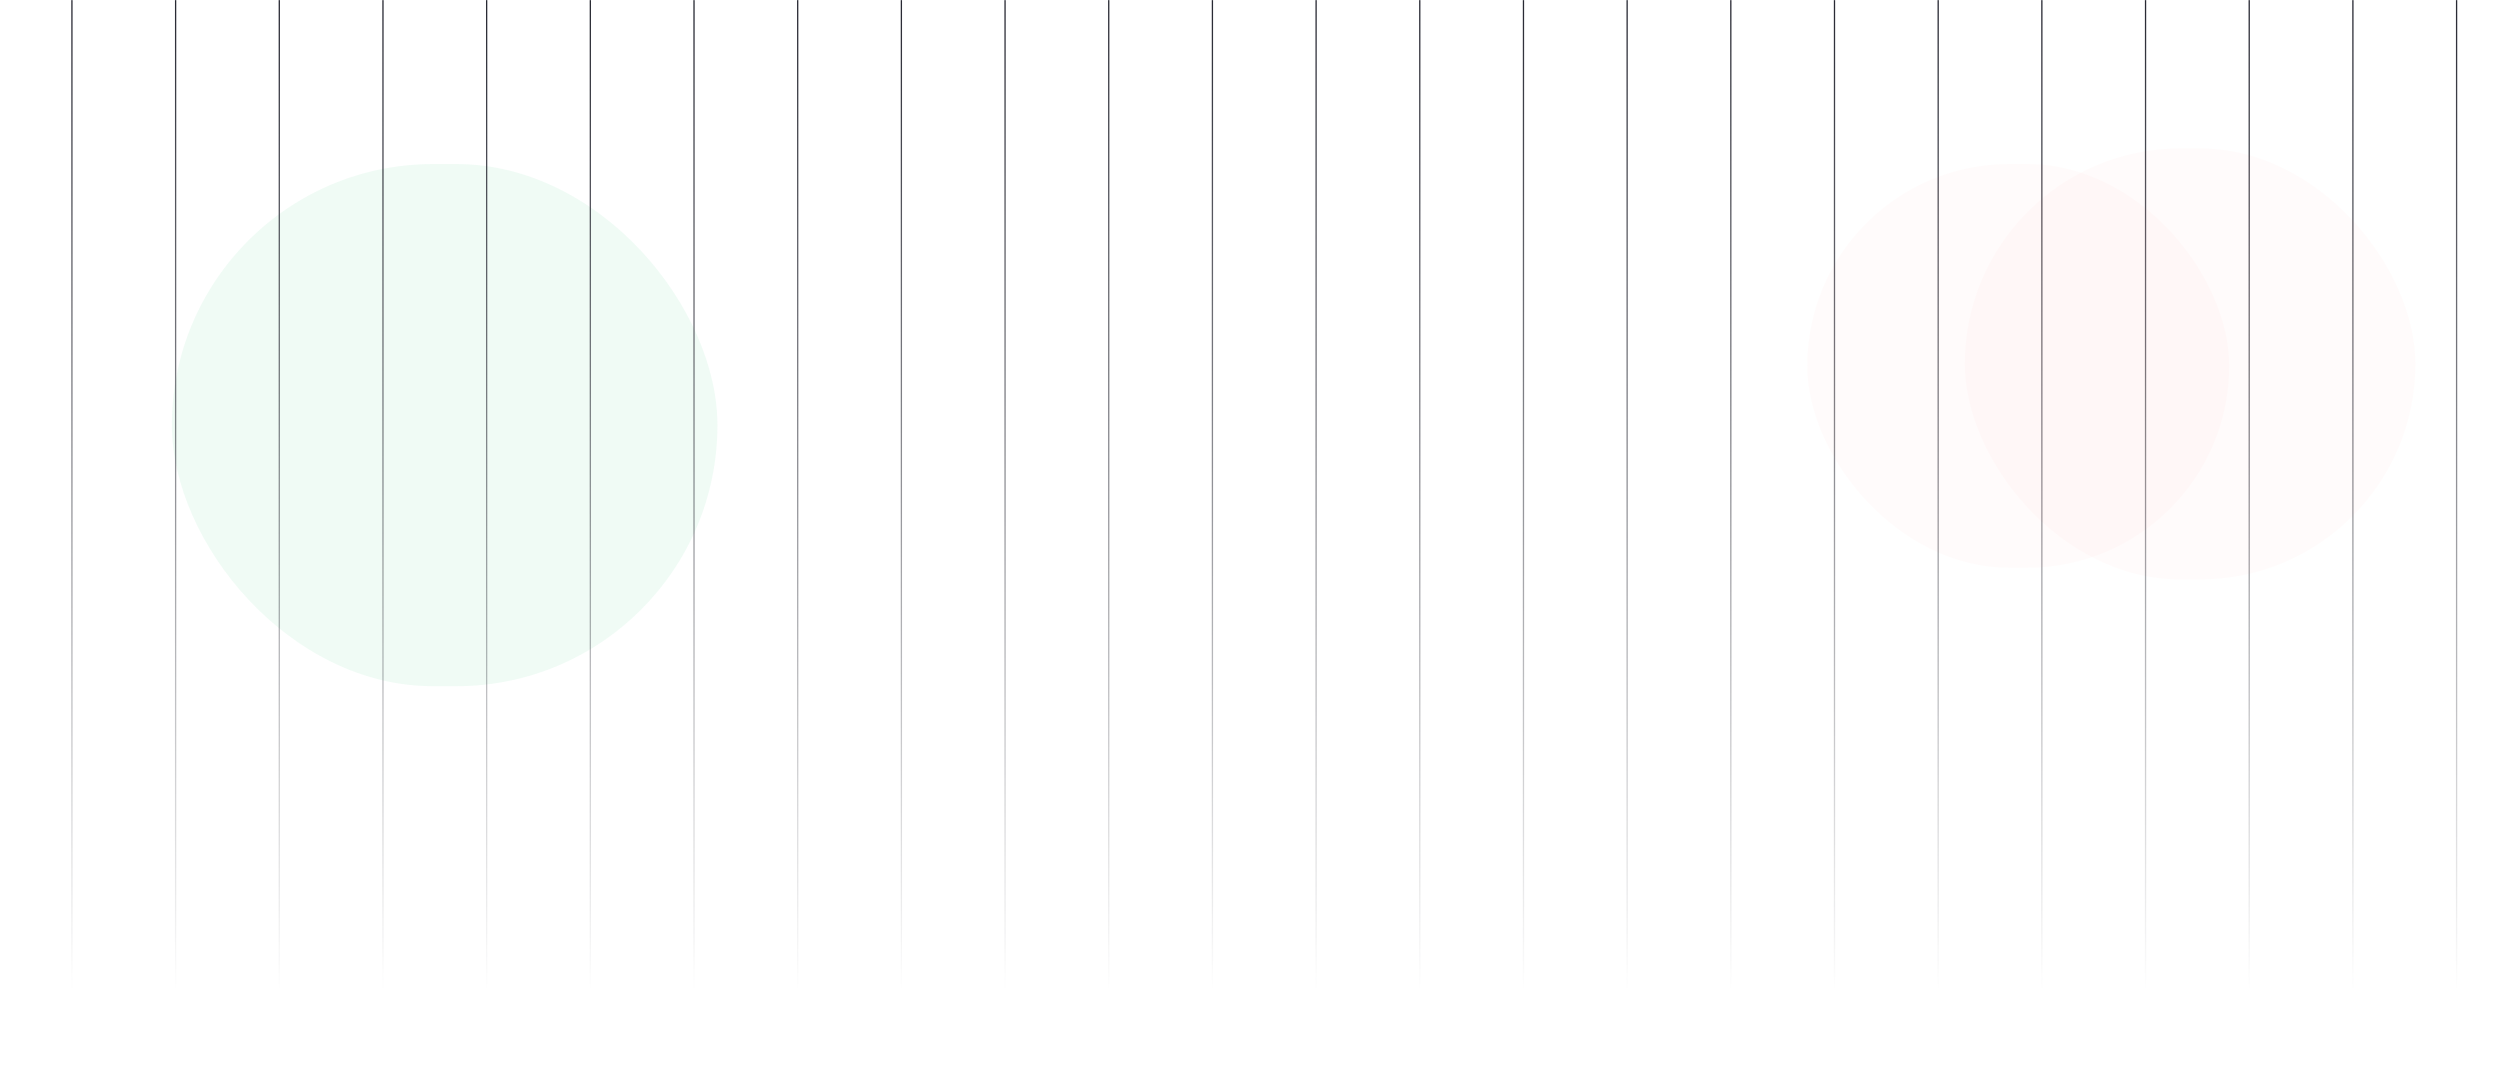 <svg width="1920" height="830" viewBox="0 0 1920 830" fill="none" xmlns="http://www.w3.org/2000/svg">
<mask id="mask0_14749_50489" style="mask-type:alpha" maskUnits="userSpaceOnUse" x="0" y="0" width="1920" height="830">
<rect width="1920" height="830" fill="#D9D9D9"/>
</mask>
<g mask="url(#mask0_14749_50489)">
<g opacity="0.08" filter="url(#filter0_f_14749_50489)">
<rect x="132" y="126" width="419" height="401" rx="200.5" fill="#3FCD82"/>
</g>
<line x1="55.242" y1="-0.246" x2="55.242" y2="760.438" stroke="url(#paint0_linear_14749_50489)"/>
<line x1="134.871" y1="-0.246" x2="134.871" y2="760.438" stroke="url(#paint1_linear_14749_50489)"/>
<line x1="453.375" y1="-0.246" x2="453.375" y2="760.438" stroke="url(#paint2_linear_14749_50489)"/>
<line x1="294.121" y1="-0.246" x2="294.121" y2="760.438" stroke="url(#paint3_linear_14749_50489)"/>
<line x1="612.629" y1="-0.246" x2="612.629" y2="760.438" stroke="url(#paint4_linear_14749_50489)"/>
<line x1="214.496" y1="-0.246" x2="214.496" y2="760.438" stroke="url(#paint5_linear_14749_50489)"/>
<line x1="533.004" y1="-0.246" x2="533.004" y2="760.438" stroke="url(#paint6_linear_14749_50489)"/>
<line x1="373.75" y1="-0.246" x2="373.75" y2="760.438" stroke="url(#paint7_linear_14749_50489)"/>
<line x1="692.258" y1="-0.246" x2="692.258" y2="760.438" stroke="url(#paint8_linear_14749_50489)"/>
<line x1="771.883" y1="-0.246" x2="771.883" y2="760.438" stroke="url(#paint9_linear_14749_50489)"/>
<line x1="1090.39" y1="-0.246" x2="1090.39" y2="760.438" stroke="url(#paint10_linear_14749_50489)"/>
<line x1="931.137" y1="-0.246" x2="931.137" y2="760.438" stroke="url(#paint11_linear_14749_50489)"/>
<line x1="1249.64" y1="-0.246" x2="1249.64" y2="760.438" stroke="url(#paint12_linear_14749_50489)"/>
<line x1="851.512" y1="-0.246" x2="851.512" y2="760.438" stroke="url(#paint13_linear_14749_50489)"/>
<line x1="1170.02" y1="-0.246" x2="1170.02" y2="760.438" stroke="url(#paint14_linear_14749_50489)"/>
<line x1="1010.77" y1="-0.246" x2="1010.77" y2="760.438" stroke="url(#paint15_linear_14749_50489)"/>
<line x1="1329.27" y1="-0.246" x2="1329.27" y2="760.438" stroke="url(#paint16_linear_14749_50489)"/>
<line x1="1408.89" y1="-0.246" x2="1408.89" y2="760.438" stroke="url(#paint17_linear_14749_50489)"/>
<line x1="1727.4" y1="-0.246" x2="1727.4" y2="760.438" stroke="url(#paint18_linear_14749_50489)"/>
<line x1="1568.15" y1="-0.246" x2="1568.15" y2="760.438" stroke="url(#paint19_linear_14749_50489)"/>
<line x1="1886.66" y1="-0.246" x2="1886.66" y2="760.438" stroke="url(#paint20_linear_14749_50489)"/>
<line x1="1488.52" y1="-0.246" x2="1488.52" y2="760.438" stroke="url(#paint21_linear_14749_50489)"/>
<line x1="1807.03" y1="-0.246" x2="1807.03" y2="760.438" stroke="url(#paint22_linear_14749_50489)"/>
<line x1="1647.78" y1="-0.246" x2="1647.78" y2="760.438" stroke="url(#paint23_linear_14749_50489)"/>
<g opacity="0.1" filter="url(#filter1_f_14749_50489)">
<rect x="1509" y="114" width="346" height="331" rx="165.5" fill="#FF3B30" fill-opacity="0.2"/>
</g>
<g opacity="0.1" filter="url(#filter2_f_14749_50489)">
<rect x="1388" y="126" width="324" height="310" rx="155" fill="#FF3B30" fill-opacity="0.2"/>
</g>
</g>
<defs>
<filter id="filter0_f_14749_50489" x="-368" y="-374" width="1419" height="1401" filterUnits="userSpaceOnUse" color-interpolation-filters="sRGB">
<feFlood flood-opacity="0" result="BackgroundImageFix"/>
<feBlend mode="normal" in="SourceGraphic" in2="BackgroundImageFix" result="shape"/>
<feGaussianBlur stdDeviation="250" result="effect1_foregroundBlur_14749_50489"/>
</filter>
<filter id="filter1_f_14749_50489" x="1309" y="-86" width="746" height="731" filterUnits="userSpaceOnUse" color-interpolation-filters="sRGB">
<feFlood flood-opacity="0" result="BackgroundImageFix"/>
<feBlend mode="normal" in="SourceGraphic" in2="BackgroundImageFix" result="shape"/>
<feGaussianBlur stdDeviation="100" result="effect1_foregroundBlur_14749_50489"/>
</filter>
<filter id="filter2_f_14749_50489" x="1288" y="26" width="524" height="510" filterUnits="userSpaceOnUse" color-interpolation-filters="sRGB">
<feFlood flood-opacity="0" result="BackgroundImageFix"/>
<feBlend mode="normal" in="SourceGraphic" in2="BackgroundImageFix" result="shape"/>
<feGaussianBlur stdDeviation="50" result="effect1_foregroundBlur_14749_50489"/>
</filter>
<linearGradient id="paint0_linear_14749_50489" x1="54.242" y1="-0.246" x2="54.242" y2="760.438" gradientUnits="userSpaceOnUse">
<stop stop-color="#272832"/>
<stop offset="1" stop-color="#272832" stop-opacity="0"/>
</linearGradient>
<linearGradient id="paint1_linear_14749_50489" x1="133.871" y1="-0.246" x2="133.871" y2="760.438" gradientUnits="userSpaceOnUse">
<stop stop-color="#272832"/>
<stop offset="1" stop-color="#272832" stop-opacity="0"/>
</linearGradient>
<linearGradient id="paint2_linear_14749_50489" x1="452.375" y1="-0.246" x2="452.375" y2="760.438" gradientUnits="userSpaceOnUse">
<stop stop-color="#272832"/>
<stop offset="1" stop-color="#272832" stop-opacity="0"/>
</linearGradient>
<linearGradient id="paint3_linear_14749_50489" x1="293.121" y1="-0.246" x2="293.121" y2="760.438" gradientUnits="userSpaceOnUse">
<stop stop-color="#272832"/>
<stop offset="1" stop-color="#272832" stop-opacity="0"/>
</linearGradient>
<linearGradient id="paint4_linear_14749_50489" x1="611.629" y1="-0.246" x2="611.629" y2="760.438" gradientUnits="userSpaceOnUse">
<stop stop-color="#272832"/>
<stop offset="1" stop-color="#272832" stop-opacity="0"/>
</linearGradient>
<linearGradient id="paint5_linear_14749_50489" x1="213.496" y1="-0.246" x2="213.496" y2="760.438" gradientUnits="userSpaceOnUse">
<stop stop-color="#272832"/>
<stop offset="1" stop-color="#272832" stop-opacity="0"/>
</linearGradient>
<linearGradient id="paint6_linear_14749_50489" x1="532.004" y1="-0.246" x2="532.004" y2="760.438" gradientUnits="userSpaceOnUse">
<stop stop-color="#272832"/>
<stop offset="1" stop-color="#272832" stop-opacity="0"/>
</linearGradient>
<linearGradient id="paint7_linear_14749_50489" x1="372.75" y1="-0.246" x2="372.75" y2="760.438" gradientUnits="userSpaceOnUse">
<stop stop-color="#272832"/>
<stop offset="1" stop-color="#272832" stop-opacity="0"/>
</linearGradient>
<linearGradient id="paint8_linear_14749_50489" x1="691.258" y1="-0.246" x2="691.258" y2="760.438" gradientUnits="userSpaceOnUse">
<stop stop-color="#272832"/>
<stop offset="1" stop-color="#272832" stop-opacity="0"/>
</linearGradient>
<linearGradient id="paint9_linear_14749_50489" x1="770.883" y1="-0.246" x2="770.883" y2="760.438" gradientUnits="userSpaceOnUse">
<stop stop-color="#272832"/>
<stop offset="1" stop-color="#272832" stop-opacity="0"/>
</linearGradient>
<linearGradient id="paint10_linear_14749_50489" x1="1089.39" y1="-0.246" x2="1089.39" y2="760.438" gradientUnits="userSpaceOnUse">
<stop stop-color="#272832"/>
<stop offset="1" stop-color="#272832" stop-opacity="0"/>
</linearGradient>
<linearGradient id="paint11_linear_14749_50489" x1="930.137" y1="-0.246" x2="930.137" y2="760.438" gradientUnits="userSpaceOnUse">
<stop stop-color="#272832"/>
<stop offset="1" stop-color="#272832" stop-opacity="0"/>
</linearGradient>
<linearGradient id="paint12_linear_14749_50489" x1="1248.64" y1="-0.246" x2="1248.64" y2="760.438" gradientUnits="userSpaceOnUse">
<stop stop-color="#272832"/>
<stop offset="1" stop-color="#272832" stop-opacity="0"/>
</linearGradient>
<linearGradient id="paint13_linear_14749_50489" x1="850.512" y1="-0.246" x2="850.512" y2="760.438" gradientUnits="userSpaceOnUse">
<stop stop-color="#272832"/>
<stop offset="1" stop-color="#272832" stop-opacity="0"/>
</linearGradient>
<linearGradient id="paint14_linear_14749_50489" x1="1169.02" y1="-0.246" x2="1169.02" y2="760.438" gradientUnits="userSpaceOnUse">
<stop stop-color="#272832"/>
<stop offset="1" stop-color="#272832" stop-opacity="0"/>
</linearGradient>
<linearGradient id="paint15_linear_14749_50489" x1="1009.77" y1="-0.246" x2="1009.77" y2="760.438" gradientUnits="userSpaceOnUse">
<stop stop-color="#272832"/>
<stop offset="1" stop-color="#272832" stop-opacity="0"/>
</linearGradient>
<linearGradient id="paint16_linear_14749_50489" x1="1328.27" y1="-0.246" x2="1328.27" y2="760.438" gradientUnits="userSpaceOnUse">
<stop stop-color="#272832"/>
<stop offset="1" stop-color="#272832" stop-opacity="0"/>
</linearGradient>
<linearGradient id="paint17_linear_14749_50489" x1="1407.89" y1="-0.246" x2="1407.89" y2="760.438" gradientUnits="userSpaceOnUse">
<stop stop-color="#272832"/>
<stop offset="1" stop-color="#272832" stop-opacity="0"/>
</linearGradient>
<linearGradient id="paint18_linear_14749_50489" x1="1726.4" y1="-0.246" x2="1726.4" y2="760.438" gradientUnits="userSpaceOnUse">
<stop stop-color="#272832"/>
<stop offset="1" stop-color="#272832" stop-opacity="0"/>
</linearGradient>
<linearGradient id="paint19_linear_14749_50489" x1="1567.15" y1="-0.246" x2="1567.15" y2="760.438" gradientUnits="userSpaceOnUse">
<stop stop-color="#272832"/>
<stop offset="1" stop-color="#272832" stop-opacity="0"/>
</linearGradient>
<linearGradient id="paint20_linear_14749_50489" x1="1885.66" y1="-0.246" x2="1885.66" y2="760.438" gradientUnits="userSpaceOnUse">
<stop stop-color="#272832"/>
<stop offset="1" stop-color="#272832" stop-opacity="0"/>
</linearGradient>
<linearGradient id="paint21_linear_14749_50489" x1="1487.52" y1="-0.246" x2="1487.52" y2="760.438" gradientUnits="userSpaceOnUse">
<stop stop-color="#272832"/>
<stop offset="1" stop-color="#272832" stop-opacity="0"/>
</linearGradient>
<linearGradient id="paint22_linear_14749_50489" x1="1806.03" y1="-0.246" x2="1806.03" y2="760.438" gradientUnits="userSpaceOnUse">
<stop stop-color="#272832"/>
<stop offset="1" stop-color="#272832" stop-opacity="0"/>
</linearGradient>
<linearGradient id="paint23_linear_14749_50489" x1="1646.78" y1="-0.246" x2="1646.78" y2="760.438" gradientUnits="userSpaceOnUse">
<stop stop-color="#272832"/>
<stop offset="1" stop-color="#272832" stop-opacity="0"/>
</linearGradient>
</defs>
</svg>
